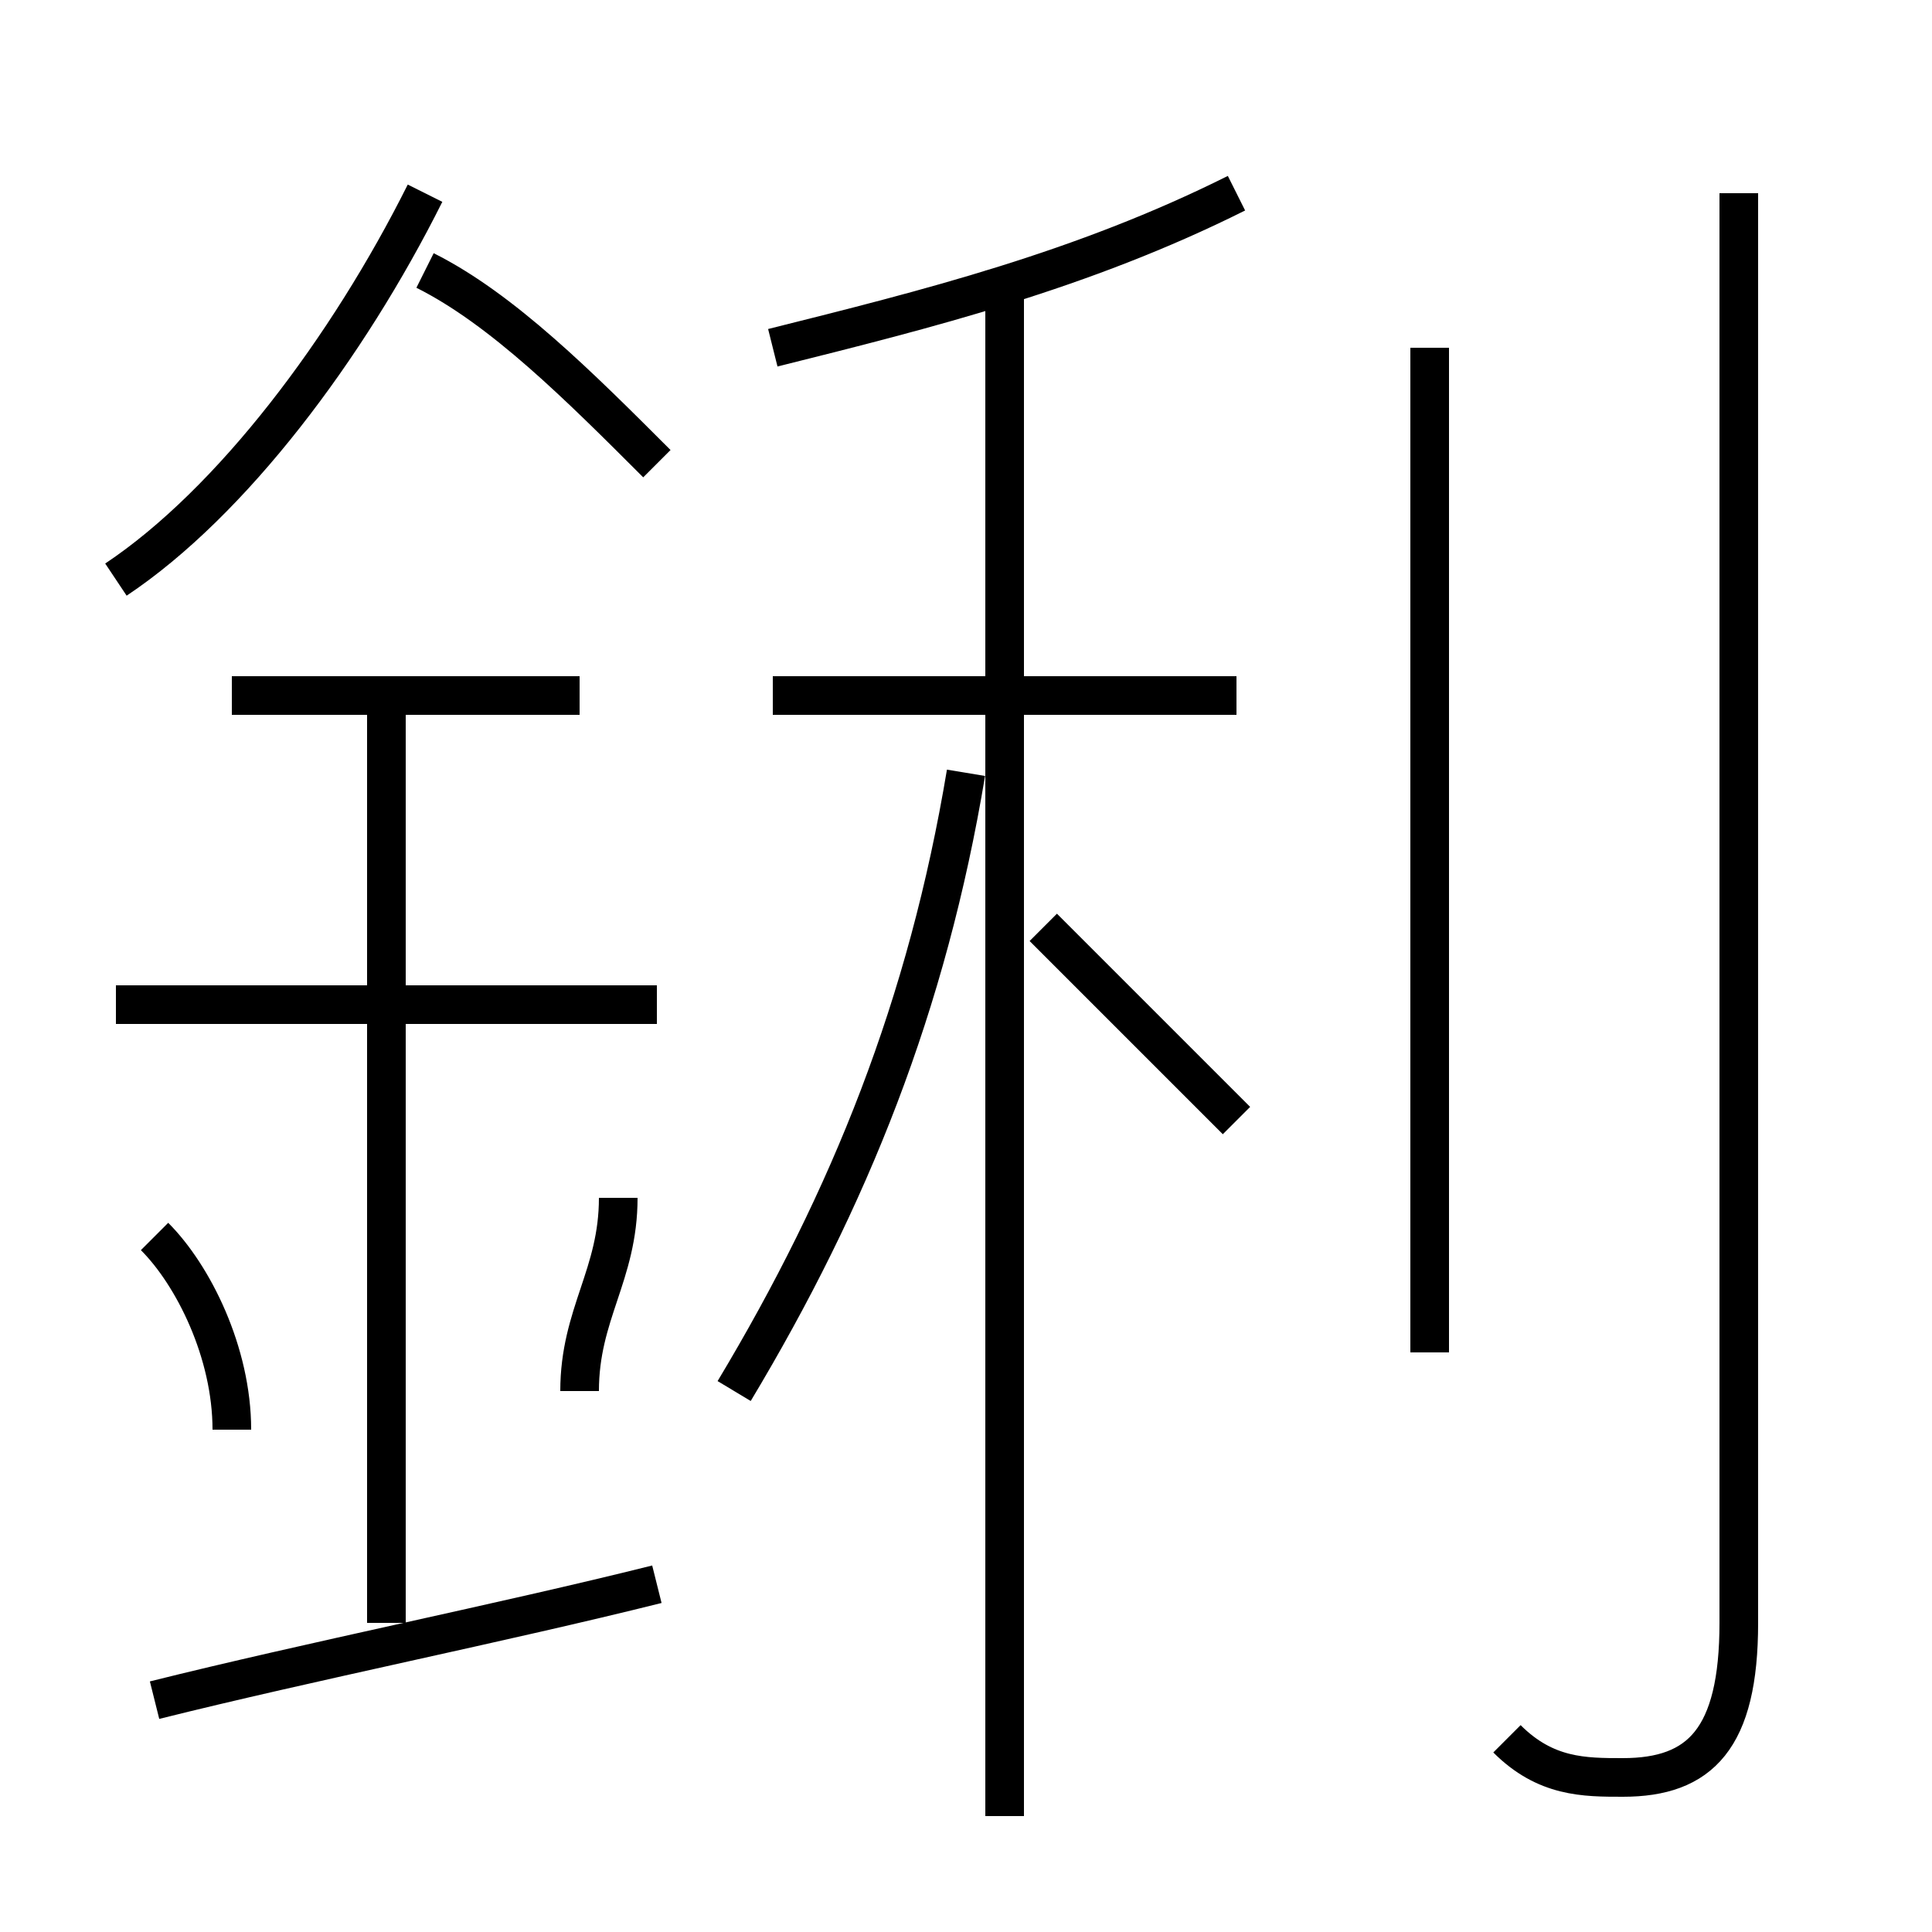 <?xml version='1.0' encoding='utf8'?>
<svg viewBox="0.0 -6.0 50.0 50.0" version="1.1" xmlns="http://www.w3.org/2000/svg">
<rect x="0.0" y="-6.0" width="50.0" height="50.0" fill="#808080" stroke="none"/>
<rect x="-1000" y="-1000" width="2000" height="2000" stroke="white" fill="white"/>
<g style="fill:white;stroke:#000000;  stroke-width:1">
<path d="M 39 1 C 40 2 41 2 42 2 C 44 2 45 1 45 -2 L 45 -39 M 4 0 C 8 -1 13 -2 17 -3 M 6 -7 C 6 -9 5 -11 4 -12 M 10 -2 L 10 -26 M 15 -8 C 15 -10 16 -11 16 -13 M 17 -18 L 3 -18 M 19 -8 C 22 -13 24 -18 25 -24 M 15 -26 L 6 -26 M 3 -29 C 6 -31 9 -35 11 -39 M 26 3 L 26 -37 M 32 -15 C 31 -16 29 -18 27 -20 M 17 -32 C 15 -34 13 -36 11 -37 M 32 -26 L 20 -26 M 37 -9 L 37 -35 M 20 -35 C 24 -36 28 -37 32 -39" transform="translate(0.0 38.0)" />
</g>
</svg>